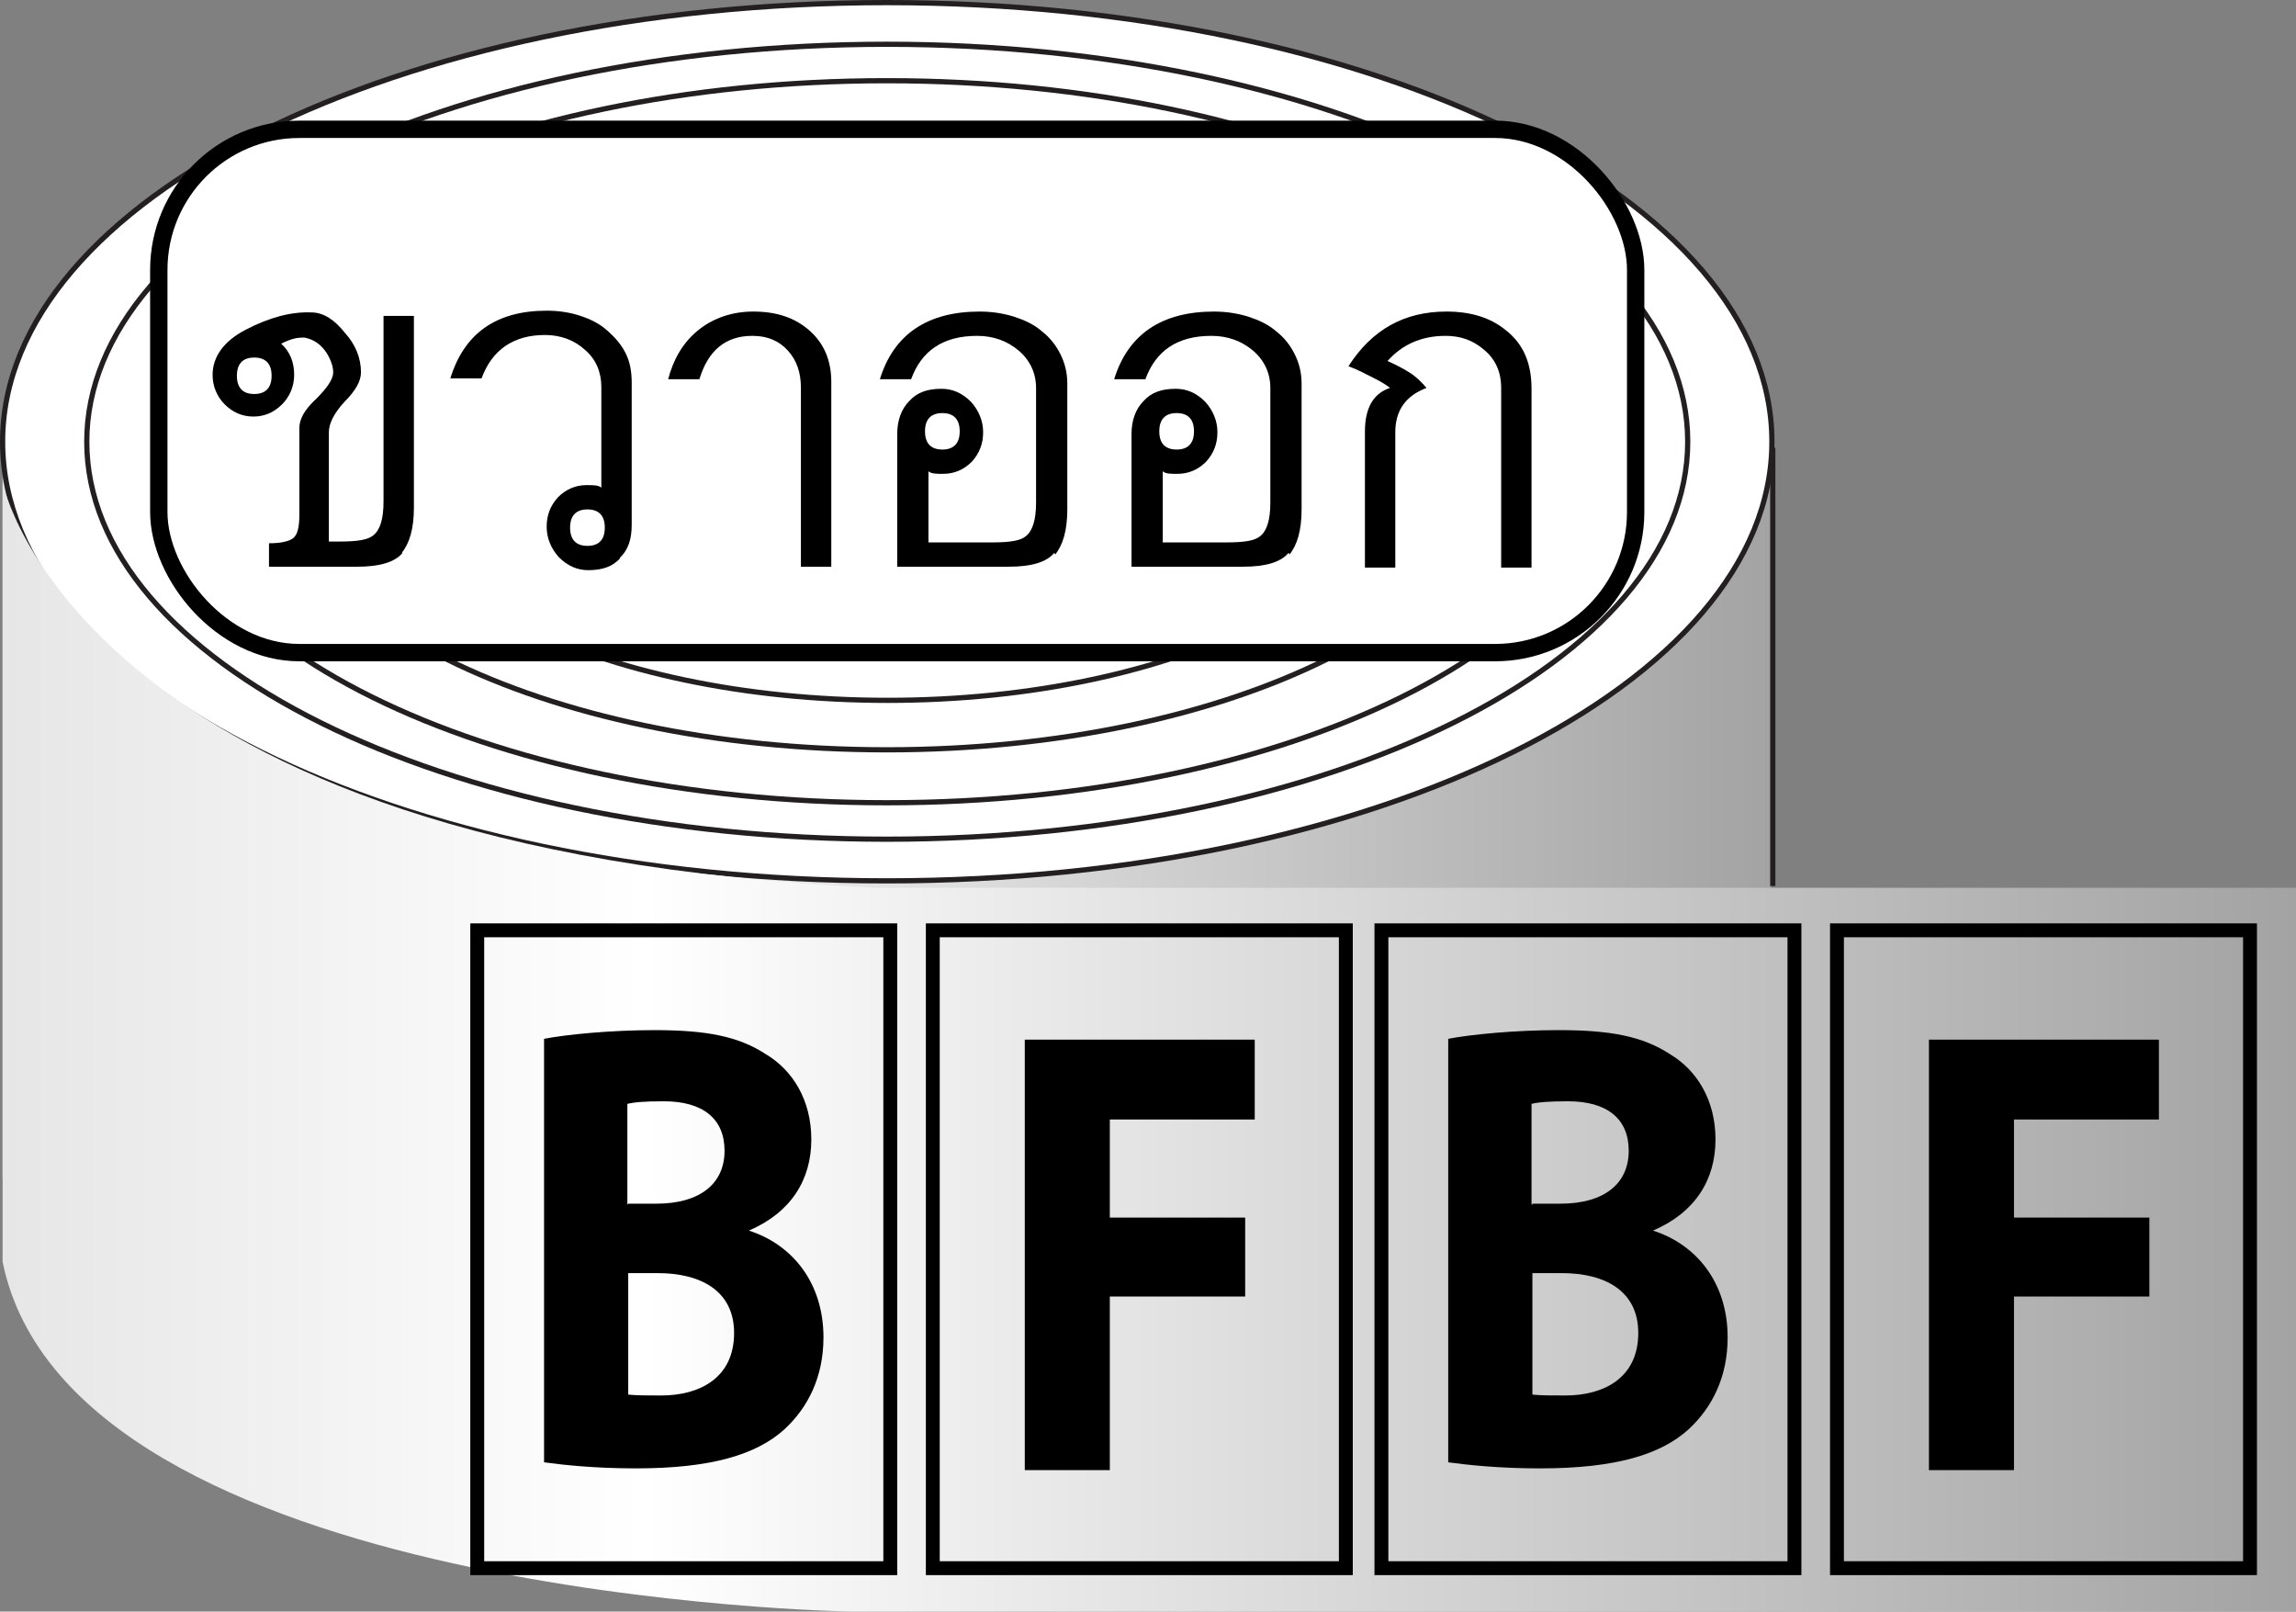 <?xml version="1.0" encoding="UTF-8"?>
<svg id="Layer_1" data-name="Layer 1" xmlns="http://www.w3.org/2000/svg" xmlns:xlink="http://www.w3.org/1999/xlink" viewBox="0 0 26.46 18.57">
  <rect x="0" y="0" width="26.46" height="18.57" fill="#808080" stroke="none"/>
  <defs>
    <style>
      .cls-1 {
        fill: url(#linear-gradient);
      }

      .cls-2 {
        stroke-width: .16px;
      }

      .cls-2, .cls-3 {
        stroke: #000;
        stroke-miterlimit: 10;
      }

      .cls-2, .cls-4 {
        fill: none;
      }

      .cls-3 {
        stroke-width: .2px;
      }

      .cls-3, .cls-5 {
        fill: #fff;
      }

      .cls-4, .cls-5 {
        stroke: #231f20;
        stroke-width: .06px;
      }

      .cls-6 {
        fill: url(#linear-gradient-3);
      }

      .cls-7 {
        fill: url(#linear-gradient-2);
      }
    </style>
    <linearGradient id="linear-gradient" x1=".03" y1="111.77" x2="20.42" y2="111.77" gradientTransform="translate(0 123.72) scale(1 -1)" gradientUnits="userSpaceOnUse">
      <stop offset="0" stop-color="#e6e6e6"/>
      <stop offset=".28" stop-color="#fff"/>
      <stop offset="1" stop-color="#a3a3a3"/>
    </linearGradient>
    <linearGradient id="linear-gradient-2" x1="7.79" y1="118.63" x2="12.66" y2="118.63" gradientTransform="translate(0 123.72) scale(1 -1)" gradientUnits="userSpaceOnUse">
      <stop offset="0" stop-color="#e6e6e6"/>
      <stop offset=".28" stop-color="#fff"/>
      <stop offset="1" stop-color="#000"/>
    </linearGradient>
    <linearGradient id="linear-gradient-3" x1=".03" y1="111.66" x2="26.46" y2="111.66" xlink:href="#linear-gradient"/>
  </defs>
  <g>
    <path class="cls-1" d="m20.42,5.34H.03v8.18H.03c.02,2.78,4.58,5.04,10.19,5.04s10.17-2.25,10.19-5.04h0V5.34h.01Z"/>
    <path class="cls-5" d="m20.42,5.09c0,2.79-4.56,5.06-10.2,5.06S.03,7.88.03,5.09,4.59.03,10.22.03s10.2,2.26,10.2,5.06Z"/>
    <path class="cls-7" d="m12.66,5.09c0,.67-1.09,1.21-2.44,1.21s-2.44-.54-2.44-1.21,1.09-1.21,2.44-1.21,2.44.54,2.44,1.21Z"/>
    <path class="cls-4" d="m13.26,5.09c0,.83-1.36,1.51-3.04,1.51s-3.04-.68-3.04-1.51,1.36-1.51,3.04-1.51,3.04.68,3.04,1.51Z"/>
    <path class="cls-4" d="m13.66,5.09c0,.94-1.54,1.71-3.43,1.71s-3.43-.76-3.43-1.71,1.54-1.7,3.43-1.7,3.43.76,3.43,1.7Z"/>
    <path class="cls-4" d="m14.08,5.09c0,1.06-1.73,1.91-3.85,1.91s-3.85-.86-3.85-1.91,1.73-1.91,3.85-1.91,3.85.86,3.85,1.91Z"/>
    <path class="cls-4" d="m15.15,5.09c0,1.35-2.21,2.45-4.93,2.45s-4.93-1.1-4.93-2.45,2.21-2.45,4.93-2.45,4.93,1.1,4.93,2.45Z"/>
    <path class="cls-4" d="m16.23,5.09c0,1.64-2.69,2.98-6,2.98s-6-1.33-6-2.98,2.69-2.98,6-2.98,6,1.33,6,2.98Z"/>
    <path class="cls-4" d="m17.38,5.09c0,1.96-3.2,3.55-7.16,3.55s-7.16-1.59-7.16-3.55,3.2-3.55,7.16-3.55,7.16,1.59,7.16,3.55Z"/>
    <path class="cls-4" d="m18.61,5.09c0,2.3-3.76,4.16-8.39,4.16S1.83,7.39,1.83,5.09,5.59.93,10.22.93s8.39,1.86,8.39,4.16Z"/>
    <path class="cls-4" d="m19.45,5.09c0,2.53-4.13,4.58-9.23,4.58S1,7.62,1,5.09,5.13.51,10.22.51s9.23,2.05,9.23,4.58Z"/>
    <line class="cls-4" x1="20.43" y1="5.16" x2="20.43" y2="10.21"/>
    <path class="cls-6" d="m26.46,10.23v8.34H9.81S.82,18.43.03,14.54V5.56s.86,4.26,10.08,4.67h16.35"/>
  </g>
  <g>
    <path d="m6.27,11.97c.26-.05.77-.1,1.27-.1.6,0,.97.07,1.29.28.3.18.52.52.52.98s-.23.84-.72,1.05h0c.5.16.86.6.86,1.23,0,.46-.18.81-.45,1.06-.32.29-.84.45-1.71.45-.48,0-.84-.04-1.06-.07v-4.88Zm.97,1.9h.32c.52,0,.79-.24.79-.61s-.25-.57-.7-.57c-.22,0-.34.01-.42.03v1.16h0Zm0,2.2c.1.01.21.01.38.01.44,0,.84-.2.84-.72,0-.49-.39-.69-.88-.69h-.34v1.4Z"/>
    <rect class="cls-2" x="5.5" y="10.72" width="4.76" height="7.35"/>
  </g>
  <g>
    <path d="m11.81,11.98h2.65v.92h-1.67v1.13h1.56v.91h-1.56v2h-.98s0-4.96,0-4.96Z"/>
    <rect class="cls-2" x="10.75" y="10.72" width="4.76" height="7.35"/>
  </g>
  <g>
    <path d="m16.69,11.97c.26-.05.77-.1,1.27-.1.6,0,.97.07,1.29.28.3.18.52.52.52.98s-.23.84-.72,1.05h0c.5.16.86.6.86,1.23,0,.46-.18.81-.45,1.06-.32.29-.84.45-1.71.45-.48,0-.84-.04-1.06-.07v-4.88Zm.97,1.9h.32c.52,0,.79-.24.79-.61s-.25-.57-.7-.57c-.22,0-.34.01-.42.03v1.16h.01Zm0,2.2c.1.01.21.01.38.01.44,0,.84-.2.84-.72,0-.49-.39-.69-.88-.69h-.34v1.4Z"/>
    <rect class="cls-2" x="15.92" y="10.72" width="4.76" height="7.35"/>
  </g>
  <g>
    <path d="m22.23,11.98h2.65v.92h-1.67v1.13h1.56v.91h-1.56v2h-.98s0-4.96,0-4.96Z"/>
    <rect class="cls-2" x="21.17" y="10.72" width="4.76" height="7.35"/>
  </g>
  <rect class="cls-3" x="1.83" y="1.49" width="17.02" height="6.03" rx="1.62" ry="1.62"/>
  <g>
    <path d="m4.64,6.37c-.09.11-.27.16-.52.16h-1.02v-.27c.13,0,.23-.02.28-.06s.07-.13.07-.27v-1c0-.1.06-.21.19-.33.13-.13.2-.23.2-.31,0-.07-.03-.15-.08-.23-.07-.1-.15-.15-.25-.17-.04,0-.09,0-.15.02-.06.02-.1.04-.12.05.1.09.15.21.15.36,0,.13-.05.25-.14.34-.09.09-.2.14-.33.14s-.24-.05-.33-.14c-.09-.09-.14-.21-.14-.34,0-.21.13-.39.38-.52.27-.14.52-.21.76-.2.14,0,.27.09.38.23.13.14.19.3.19.46,0,.1-.06.21-.19.34-.12.13-.18.25-.18.35v1.26h.13c.2,0,.32-.02.38-.07.08-.06.12-.19.12-.39v-2.14h.35v2.21c0,.24-.05.41-.14.52Zm-1.51-2.04c0-.14-.07-.21-.2-.21s-.2.07-.2.21.07.21.2.21.2-.07.2-.21Z"/>
    <path d="m7.15,6.43c-.09.1-.21.14-.37.14-.13,0-.24-.05-.34-.15-.09-.1-.14-.22-.14-.35s.04-.24.13-.34c.09-.09.2-.14.33-.14.08,0,.14,0,.17.03v-1.16c0-.17-.06-.32-.19-.43-.12-.11-.28-.17-.46-.17-.36,0-.61.17-.73.5h-.36c.16-.52.53-.78,1.11-.78.14,0,.27.02.39.06.12.04.22.09.31.17s.16.16.21.26c.05.1.07.21.07.34v1.64c0,.16-.04.29-.14.38Zm-.18-.35c0-.14-.07-.21-.2-.21s-.2.07-.2.21.07.21.2.21.2-.07.2-.21Z"/>
    <path d="m9.23,6.54v-2.07c0-.18-.05-.32-.15-.43-.1-.11-.23-.17-.41-.17-.31,0-.51.17-.61.5h-.36c.06-.23.17-.42.34-.56s.39-.22.64-.22c.27,0,.48.07.65.22.17.15.25.35.25.59v2.13h-.35Z"/>
    <path d="m12.15,6.37c-.09.11-.27.16-.52.16h-1.29v-1.53c0-.16.05-.29.14-.38.09-.1.21-.14.37-.14.13,0,.24.05.34.15.09.1.14.22.14.35s-.04.24-.13.34c-.09.09-.2.14-.33.14-.08,0-.14,0-.17-.03v.82h.74c.2,0,.32-.02.38-.07.08-.06.12-.19.12-.39v-1.32c0-.17-.07-.32-.2-.43s-.29-.17-.48-.17c-.39,0-.64.17-.76.5h-.36c.16-.52.55-.78,1.15-.78.14,0,.27.02.4.06.12.04.23.09.32.17.09.07.16.16.21.26.05.1.08.21.08.34v1.45c0,.24-.05.41-.14.52Zm-1.09-1.4c0-.14-.07-.21-.2-.21s-.2.07-.2.21.07.21.2.21.2-.07.2-.21Z"/>
    <path d="m14.85,6.37c-.09.11-.27.16-.52.16h-1.29v-1.53c0-.16.05-.29.14-.38.09-.1.21-.14.37-.14.13,0,.24.05.34.15.09.1.14.22.14.35s-.04.24-.13.34c-.09.09-.2.14-.33.14-.08,0-.14,0-.17-.03v.82h.74c.2,0,.32-.02.38-.07.08-.06.12-.19.12-.39v-1.32c0-.17-.07-.32-.2-.43s-.29-.17-.48-.17c-.39,0-.64.17-.76.5h-.36c.16-.52.55-.78,1.15-.78.14,0,.27.02.4.06.12.04.23.09.32.17.09.07.16.16.21.26.05.1.08.21.08.34v1.45c0,.24-.05.41-.14.52Zm-1.09-1.4c0-.14-.07-.21-.2-.21s-.2.07-.2.21.07.21.2.21.2-.07.2-.21Z"/>
    <path d="m17.3,6.54v-2.07c0-.19-.07-.34-.21-.45-.12-.1-.26-.15-.43-.15-.28,0-.5.1-.67.29.09.04.17.08.25.13.08.05.14.11.2.18-.24.09-.36.26-.36.51v1.56h-.35v-1.57c0-.27.1-.44.29-.5-.05-.04-.12-.08-.2-.12-.08-.04-.17-.09-.28-.13.27-.42.64-.63,1.13-.63.28,0,.51.07.69.22.2.16.29.38.29.67v2.06h-.35Z"/>
  </g>
</svg>